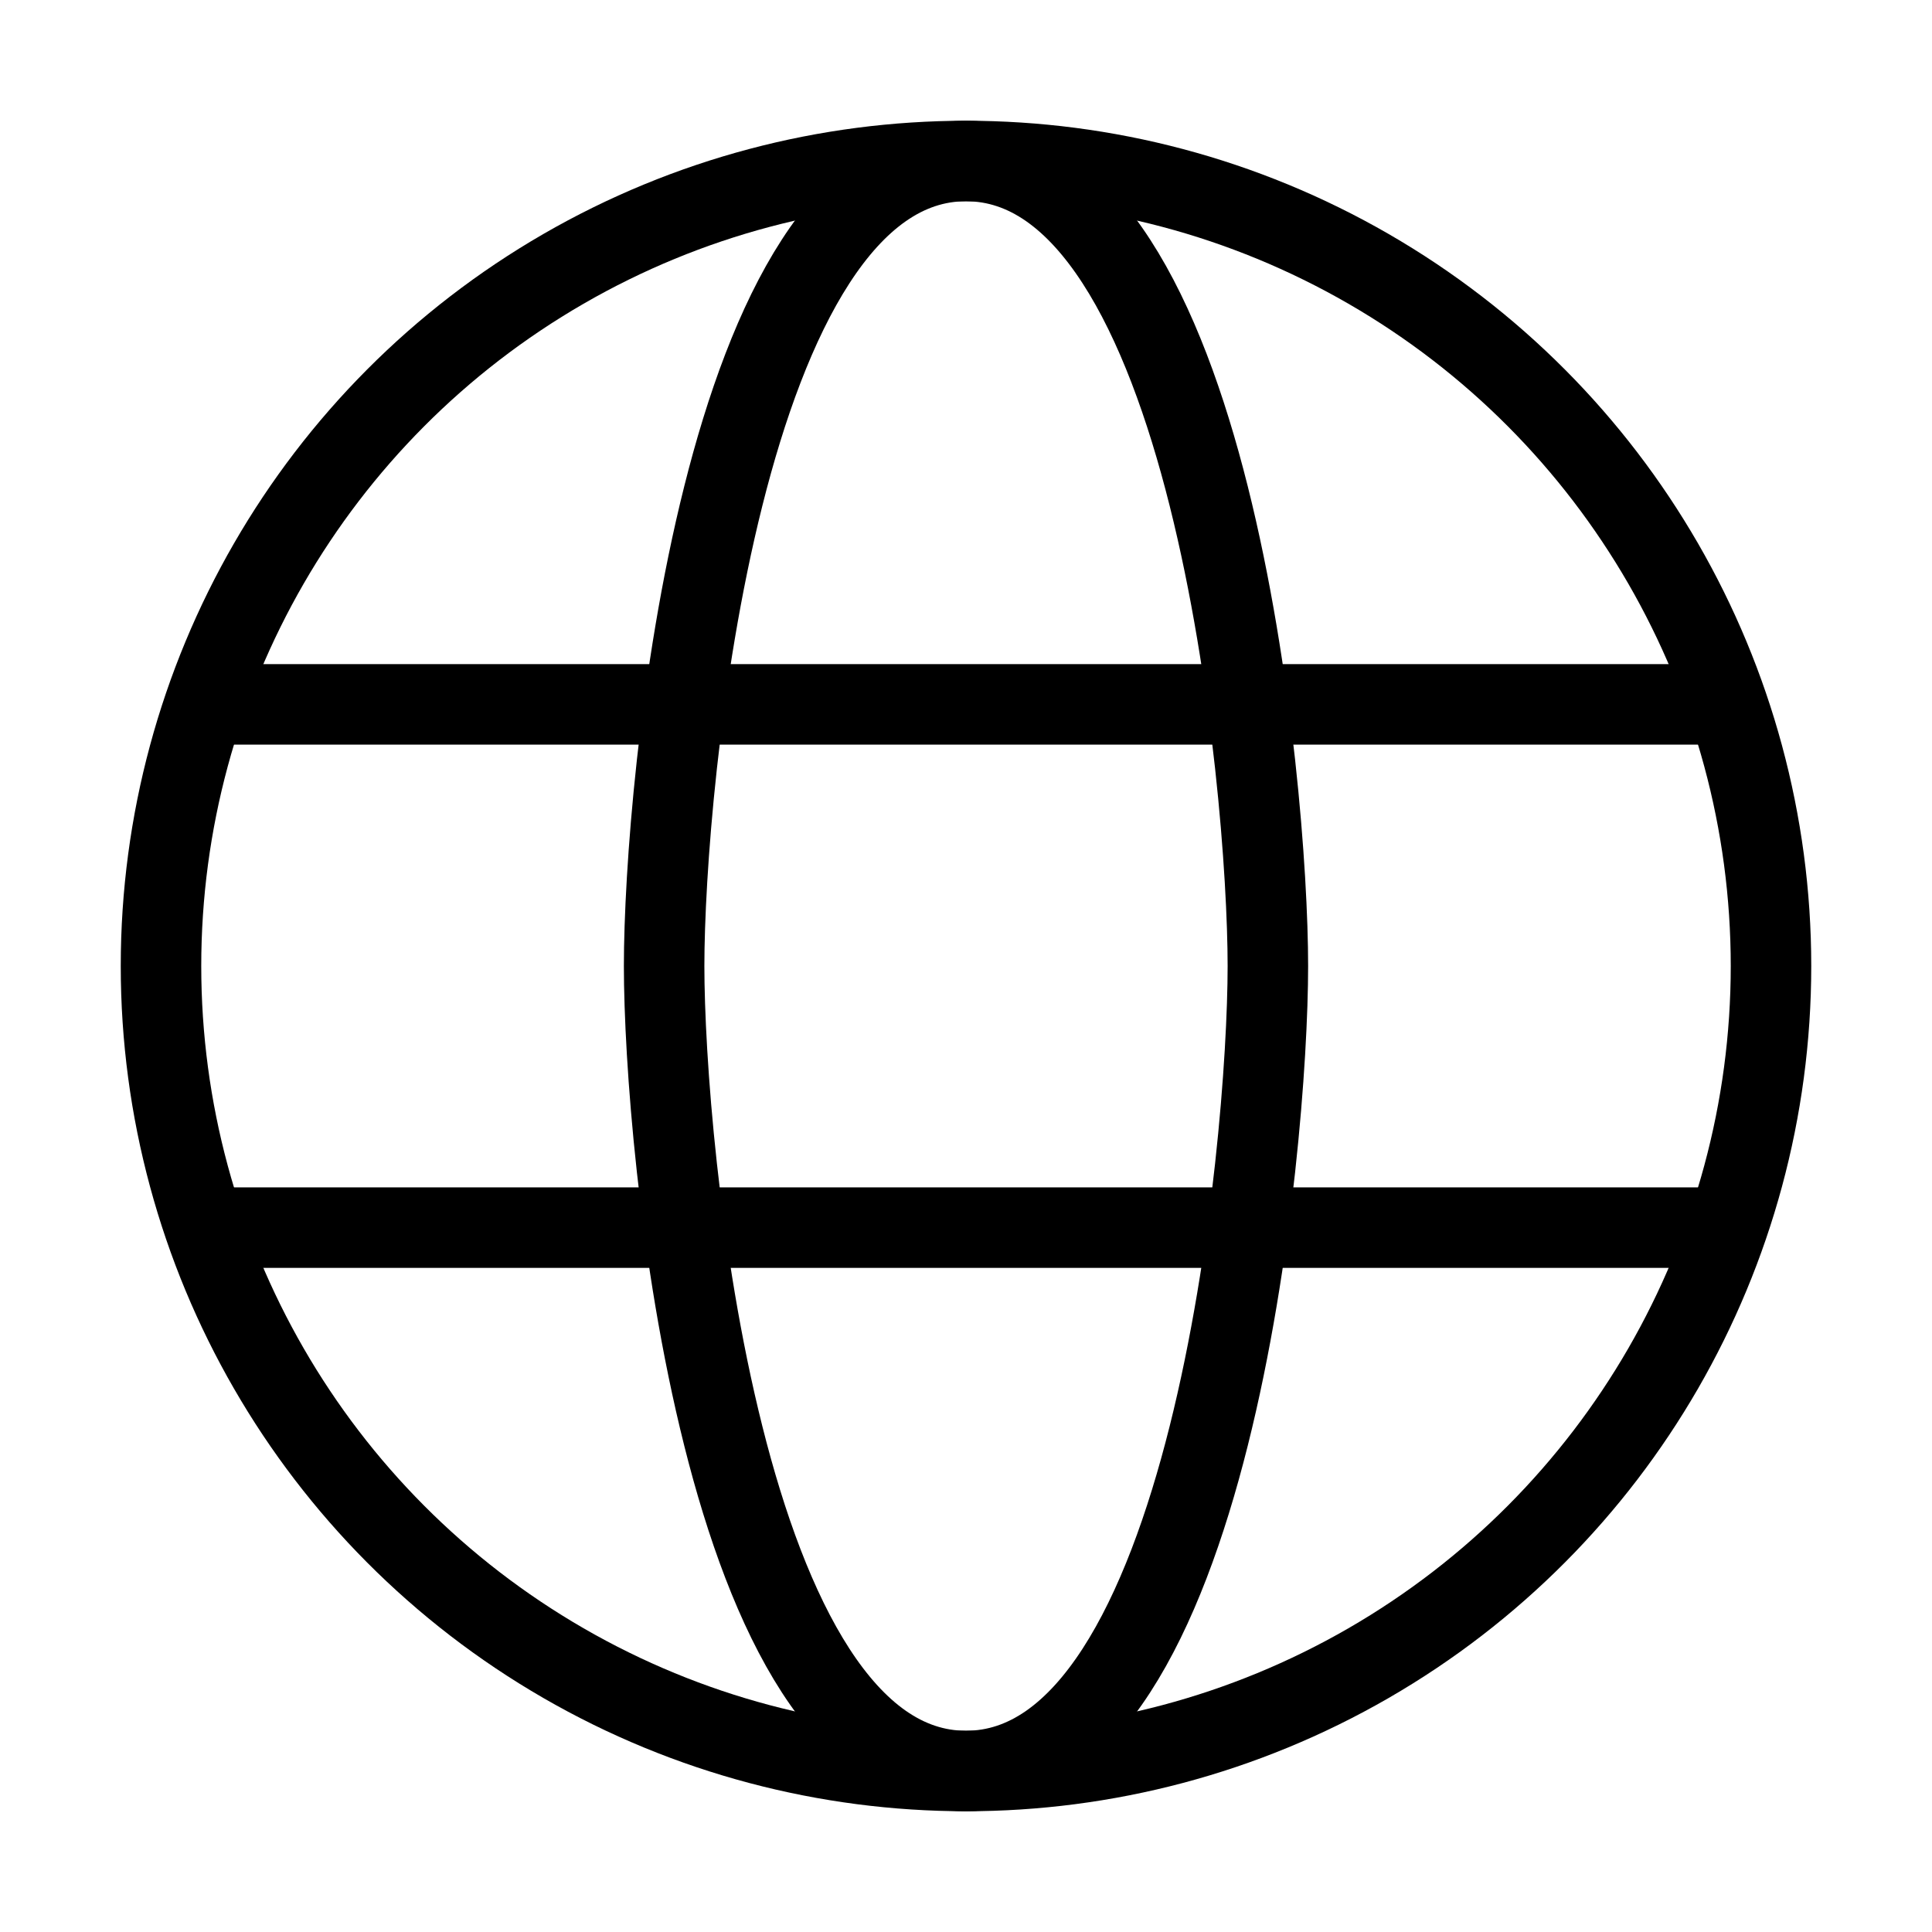 <svg xmlns="http://www.w3.org/2000/svg" width="24" height="24" fill="none" viewBox="0 0 24 24">
  <circle cx="12" cy="12" r="10" stroke="currentColor" strokeWidth="2"/>
  <path stroke="currentColor" strokeWidth="1.875" d="M12 22C8.961 22 8.25 14.238 8.25 12C8.25 9.762 8.961 2 12 2C15.039 2 15.75 9.762 15.75 12C15.75 14.238 15.039 22 12 22Z"/>
  <path stroke="currentColor" strokeWidth="1.875" d="M2.75 8.75H21.25"/>
  <path stroke="currentColor" strokeWidth="1.875" d="M2.75 15.25H21.25"/>
</svg>
